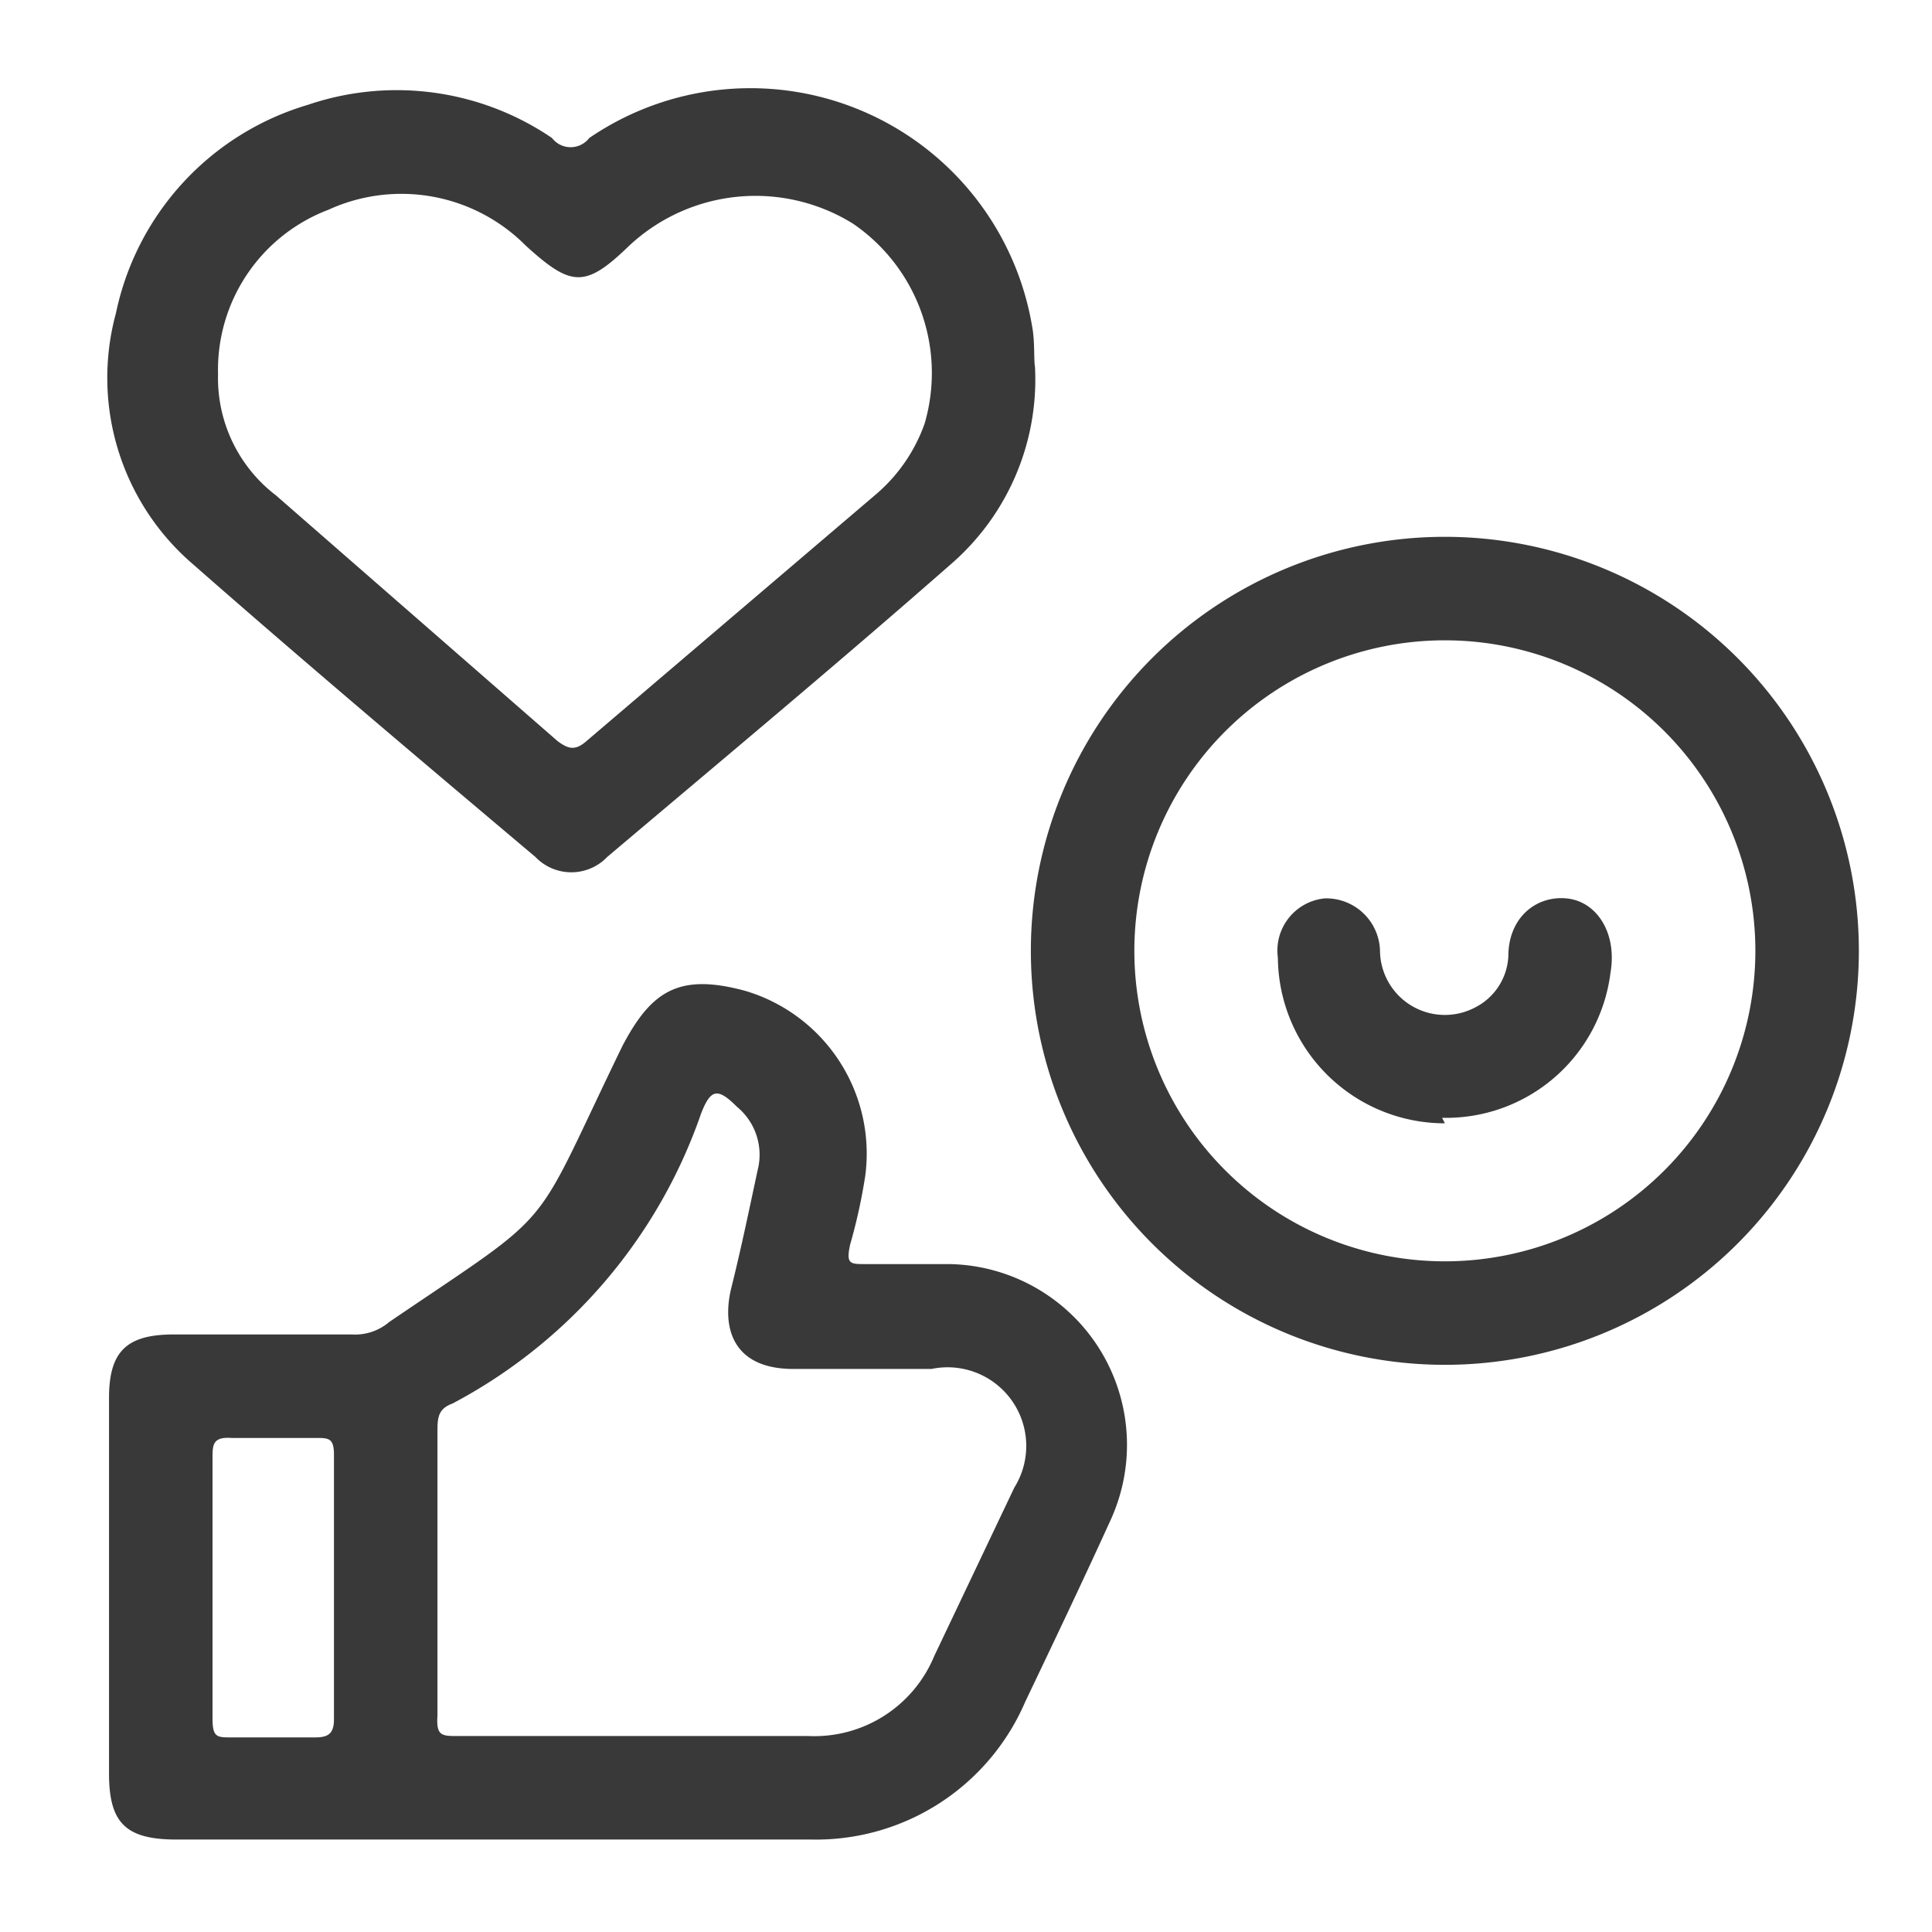 <svg id="Layer_1" data-name="Layer 1" xmlns="http://www.w3.org/2000/svg" viewBox="0 0 14 14"><defs><style>.cls-1{fill:none;}.cls-2{fill:#393939;}</style></defs><title>social media marketing integration</title><rect class="cls-1" width="14" height="14"/><path class="cls-2" d="M6.88,9.16H6.27c-.11,0-.14,0-.11-.14a4,4,0,0,0,.11-.5A1.23,1.23,0,0,0,5.4,7.18c-.48-.13-.68,0-.89.4-.68,1.4-.44,1.15-1.69,2h0a.38.38,0,0,1-.27.09H1.26c-.34,0-.47.12-.47.46v2.72c0,.36.12.48.49.48h4.6a1.65,1.65,0,0,0,1.55-1c.21-.44.42-.88.62-1.32A1.31,1.31,0,0,0,6.88,9.16Zm-4.6,3.43h-.6c-.11,0-.14,0-.14-.14,0-.32,0-.64,0-.95s0-.62,0-.93c0-.1,0-.16.14-.15h.61c.09,0,.13,0,.13.12q0,1,0,1.92C2.42,12.57,2.37,12.59,2.28,12.59Zm5.07-1.81L6.77,12a.94.94,0,0,1-.91.58H3.32c-.12,0-.16,0-.15-.15V10.38c0-.1,0-.17.11-.21l0,0a3.77,3.77,0,0,0,1.8-2.1c.07-.18.12-.19.26-.05a.45.45,0,0,1,.15.46c-.06.28-.12.57-.19.85s0,.59.45.59h1A.57.57,0,0,1,7.35,10.78Zm.13-8.41A2.07,2.07,0,0,0,4.27,1,.17.17,0,0,1,4,1,2,2,0,0,0,2.23.76,2,2,0,0,0,.84,2.27,1.78,1.78,0,0,0,1.4,4.09c.82.72,1.65,1.42,2.48,2.12a.36.36,0,0,0,.52,0C5.24,5.5,6.08,4.8,6.9,4.08a1.77,1.77,0,0,0,.6-1.42C7.49,2.6,7.5,2.48,7.48,2.37Zm-.78.7a1.2,1.2,0,0,1-.35.51L4.25,5.37c-.08.07-.13.06-.21,0L2,3.59a1.07,1.07,0,0,1-.42-.88,1.24,1.24,0,0,1,.8-1.19,1.27,1.27,0,0,1,1.43.26c.33.3.43.31.75,0a1.34,1.34,0,0,1,1.62-.16A1.31,1.31,0,0,1,6.7,3.07Zm3.77.82a3,3,0,0,0,0,6,3,3,0,1,0,0-6Zm0,5.25a2.25,2.25,0,1,1,0-4.5,2.25,2.25,0,1,1,0,4.5Zm0-1A1.21,1.21,0,0,1,9.26,6.94a.38.38,0,0,1,.34-.43.39.39,0,0,1,.4.38.47.47,0,0,0,.69.41.44.44,0,0,0,.24-.37c0-.28.2-.44.42-.42s.37.25.32.54A1.2,1.2,0,0,1,10.45,8.1Z" transform="translate(0 0)"/></svg>